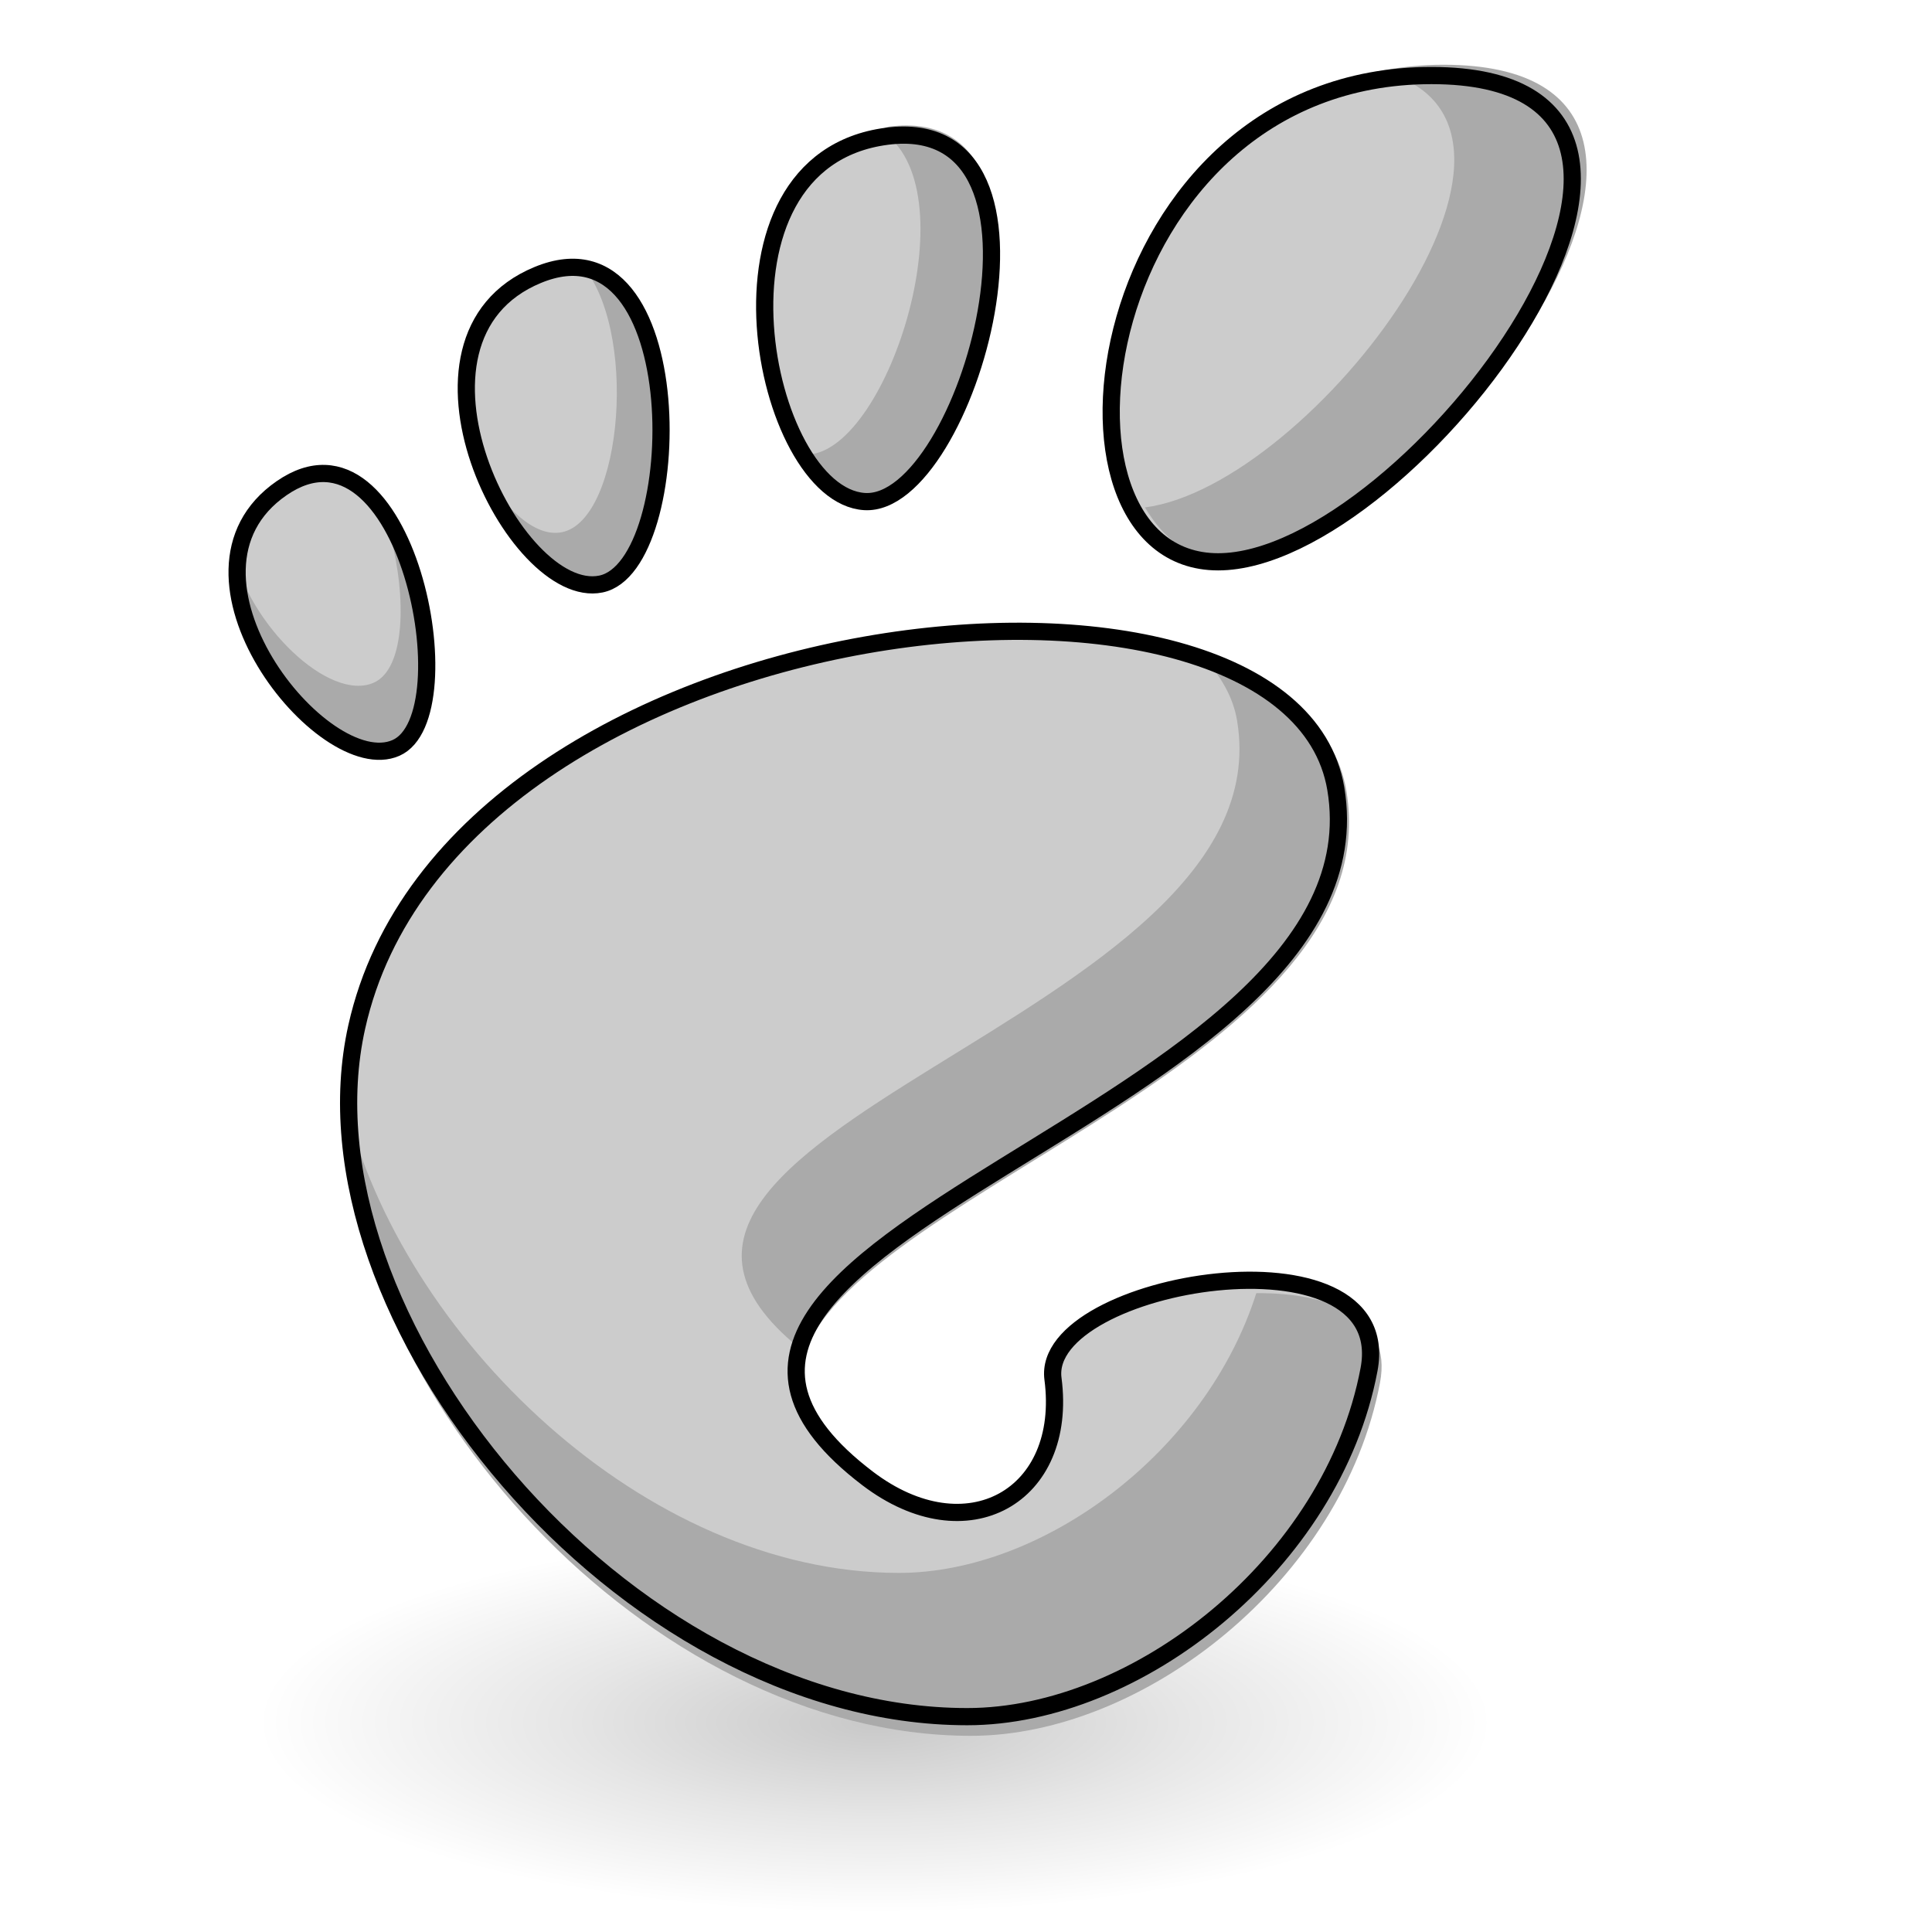 <?xml version="1.0" encoding="UTF-8" standalone="no"?>
<!DOCTYPE svg PUBLIC "-//W3C//DTD SVG 20010904//EN"
"http://www.w3.org/TR/2001/REC-SVG-20010904/DTD/svg10.dtd">
<!-- Created by Andrew Fitzsimon (http://andy.fitzsimon.com.au/) -->
<!-- Created using Inkscape (http://www.inkscape.org/) -->
<svg
   id="ubuntuicon"
   sodipodi:version="0.32"
   inkscape:version="0.39cvs"
   width="160"
   height="160"
   sodipodi:docname="gnome.svg"
   version="1.0"
   x="0"
   y="0"
   xmlns="http://www.w3.org/2000/svg"
   xmlns:cc="http://web.resource.org/cc/"
   xmlns:inkscape="http://www.inkscape.org/namespaces/inkscape"
   xmlns:sodipodi="http://sodipodi.sourceforge.net/DTD/sodipodi-0.dtd"
   xmlns:rdf="http://www.w3.org/1999/02/22-rdf-syntax-ns#"
   xmlns:dc="http://purl.org/dc/elements/1.1/"
   xmlns:xlink="http://www.w3.org/1999/xlink"
   sodipodi:docbase="C:\Documents and Settings\n4429206\Desktop\mm\ubuntu\apps">
  <defs
     id="definitions">
    <radialGradient
       inkscape:collect="always"
       xlink:href="#MaterialSoftShadow"
       id="radialGradient2044" />
    <linearGradient
       id="linearGradient853">
      <stop
         style="stop-color:#000000;stop-opacity:0.298;"
         offset="0"
         id="stop854" />
      <stop
         style="stop-color:#000000;stop-opacity:0;"
         offset="1"
         id="stop855" />
    </linearGradient>
    <linearGradient
       xlink:href="#linearGradient853"
       id="linearGradient840"
       x1="1.677"
       y1="1.106"
       x2="0.371"
       y2="0.546" />
    <linearGradient
       id="BlackTransparent">
      <stop
         style="stop-color:#000000;stop-opacity:1;"
         offset="0"
         id="stopBlackFull" />
      <stop
         style="stop-color:#000000;stop-opacity:0;"
         offset="1"
         id="stopBlackTransparent" />
    </linearGradient>
    <linearGradient
       id="linearGradient1726">
      <stop
         style="stop-color:#000000;stop-opacity:0.407;"
         offset="0"
         id="stop1727" />
      <stop
         style="stop-color:#000000;stop-opacity:0;"
         offset="1"
         id="stop1728" />
    </linearGradient>
    <radialGradient
       xlink:href="#linearGradient1726"
       id="radialGradient1505" />
    <linearGradient
       id="MaterialSoftShadow">
      <stop
         style="stop-color:#000000;stop-opacity:0.215;"
         offset="0"
         id="stop2619" />
      <stop
         style="stop-color:#000000;stop-opacity:0.098;"
         offset="0.5"
         id="stop2621" />
      <stop
         style="stop-color:#000000;stop-opacity:0;"
         offset="1"
         id="stop2620" />
    </linearGradient>
    <linearGradient
       id="linearGradient1693">
      <stop
         style="stop-color:#000;stop-opacity:1;"
         offset="0"
         id="stop1694" />
      <stop
         style="stop-color:#fff;stop-opacity:1;"
         offset="1"
         id="stop1695" />
    </linearGradient>
  </defs>
  <sodipodi:namedview
     id="base"
     pagecolor="#ffffff"
     bordercolor="#666666"
     borderopacity="1.0"
     inkscape:pageopacity="0.0"
     inkscape:pageshadow="2"
     inkscape:zoom="1.4142136"
     inkscape:cx="94.982548"
     inkscape:cy="56.749635"
     inkscape:window-width="640"
     inkscape:window-height="524"
     inkscape:window-x="365"
     inkscape:window-y="189"
     showgrid="false"
     gridempspacing="5"
     gridtolerance="5mm"
     inkscape:grid-points="true"
     gridspacingx="1.25mm"
     gridspacingy="1.25mm"
     showguides="true"
     inkscape:guide-bbox="true"
     inkscape:grid-bbox="false" />
  <g
     id="g6543"
     transform="matrix(1.186,0,0,1.186,-305.894,-788.03)">
    <path
       sodipodi:type="arc"
       style="fill:url(#radialGradient2044);fill-opacity:1;fill-rule:evenodd;stroke:none;stroke-width:1pt;stroke-linecap:butt;stroke-linejoin:miter;stroke-opacity:1;"
       id="path6541"
       sodipodi:cx="-289.09140"
       sodipodi:cy="598.36652"
       sodipodi:rx="125.20509"
       sodipodi:ry="125.20509"
       d="M -163.886 598.367 A 125.205 125.205 0 1 0 -414.296,598.367 A 125.205 125.205 0 1 0 -163.886 598.367 z"
       transform="matrix(-0.341,0,0,0.106,220.445,721.289)" />
    <path
       sodipodi:type="arc"
       style="fill:url(#radialGradient2044);fill-opacity:1;fill-rule:evenodd;stroke:none;stroke-width:1pt;stroke-linecap:butt;stroke-linejoin:miter;stroke-opacity:1;"
       id="path6542"
       sodipodi:cx="-289.09140"
       sodipodi:cy="598.36652"
       sodipodi:rx="125.20509"
       sodipodi:ry="125.20509"
       d="M -163.886 598.367 A 125.205 125.205 0 1 0 -414.296,598.367 A 125.205 125.205 0 1 0 -163.886 598.367 z"
       transform="matrix(-0.477,0,0,7.080940e-2,193.492,739.312)" />
    <g
       id="g7"
       transform="matrix(0.969,0,0,0.969,274.479,669.719)"
       style="fill:#cccccc;fill-opacity:1;fill-rule:nonzero;stroke:none;stroke-miterlimit:4;">
      <path
         d="M 86.068,0 C 61.466,0 56.851,35.041 70.691,35.041 C 84.529,35.041 110.671,0 86.068,0 z "
         id="path9" />
      <path
         d="M 45.217,30.699 C 52.586,31.149 60.671,2.577 46.821,4.374 C 32.976,6.171 37.845,30.249 45.217,30.699 z "
         id="path11" />
      <path
         d="M 11.445,48.453 C 16.686,46.146 12.12,23.581 3.208,29.735 C -5.7,35.89 6.204,50.759 11.445,48.453 z "
         id="path13" />
      <path
         d="M 26.212,36.642 C 32.451,35.37 32.793,9.778 21.667,14.369 C 10.539,18.961 19.978,37.916 26.212,36.642 L 26.212,36.642 z "
         id="path15" />
      <path
         id="newshape"
         d="M 58.791,93.913 C 59.898,102.367 52.589,106.542 45.431,101.092 C 22.644,83.743 83.16,75.089 79.171,51.386 C 75.86,31.712 15.495,37.769 8.621,68.552 C 3.968,89.374 27.774,118.26 52.614,118.26 C 64.834,118.26 78.929,107.226 81.566,93.248 C 83.58,82.589 57.867,86.86 58.791,93.913 L 58.791,93.913 z " />
    </g>
    <path
       style="fill:#aaaaaa;fill-opacity:1;fill-rule:nonzero;stroke:none;stroke-miterlimit:4;"
       d="M 358.702,668.964 C 357.145,668.964 355.681,669.13 354.286,669.396 C 368.762,672.984 349.52,698.375 337.87,699.876 C 339.137,701.989 340.874,703.524 343.534,703.524 C 357.186,703.524 382.974,668.964 358.702,668.964 z M 320.014,673.284 C 319.748,673.319 319.595,673.473 319.342,673.524 C 325.817,677.398 320.008,695.782 314.399,696.18 C 315.557,697.899 316.909,699.159 318.43,699.252 C 325.7,699.696 333.678,671.511 320.014,673.284 z M 298.799,682.74 C 298.689,682.712 298.528,682.807 298.415,682.788 C 302.537,687.27 301.418,700.737 297.167,701.604 C 295.216,702.003 293.144,699.853 291.407,697.14 C 293.254,701.843 296.763,705.701 299.663,705.108 C 305.048,704.01 306.003,684.556 298.799,682.74 z M 285.167,701.796 C 286.331,706.207 286.211,711.149 284.015,712.116 C 280.93,713.473 275.332,708.152 274.127,702.804 C 272.804,709.595 280.983,718.592 285.119,716.772 C 288.182,715.423 287.776,707.126 285.167,701.796 z M 341.998,710.388 C 343.143,711.654 344.018,713.063 344.302,714.756 C 347.844,735.798 294.342,743.514 314.111,758.868 C 318.492,747.364 355.046,738.139 351.934,719.652 C 351.185,715.198 347.359,712.18 341.998,710.388 z M 282.047,741.54 C 281.657,761.43 303.11,785.652 325.726,785.652 C 337.782,785.652 351.685,774.769 354.286,760.98 C 355.154,756.387 350.747,754.711 345.646,754.74 C 342.119,765.851 330.752,774.276 320.686,774.276 C 302.909,774.276 285.957,757.689 282.047,741.54 z "
       id="path6502" />
    <g
       id="g6529"
       transform="matrix(0.969,0,0,0.969,274.479,669.719)"
       style="fill:none;fill-opacity:1;fill-rule:nonzero;stroke:#000000;stroke-width:1.239;stroke-miterlimit:4;stroke-opacity:1;">
      <path
         d="M 86.068,0 C 61.466,0 56.851,35.041 70.691,35.041 C 84.529,35.041 110.671,0 86.068,0 z "
         id="path6531" />
      <path
         d="M 45.217,30.699 C 52.586,31.149 60.671,2.577 46.821,4.374 C 32.976,6.171 37.845,30.249 45.217,30.699 z "
         id="path6533" />
      <path
         d="M 11.445,48.453 C 16.686,46.146 12.12,23.581 3.208,29.735 C -5.7,35.89 6.204,50.759 11.445,48.453 z "
         id="path6535" />
      <path
         d="M 26.212,36.642 C 32.451,35.37 32.793,9.778 21.667,14.369 C 10.539,18.961 19.978,37.916 26.212,36.642 L 26.212,36.642 z "
         id="path6537" />
      <path
         id="path6539"
         d="M 58.791,93.913 C 59.898,102.367 52.589,106.542 45.431,101.092 C 22.644,83.743 83.16,75.089 79.171,51.386 C 75.86,31.712 15.495,37.769 8.621,68.552 C 3.968,89.374 27.774,118.26 52.614,118.26 C 64.834,118.26 78.929,107.226 81.566,93.248 C 83.58,82.589 57.867,86.86 58.791,93.913 L 58.791,93.913 z " />
    </g>
  </g>
</svg>
